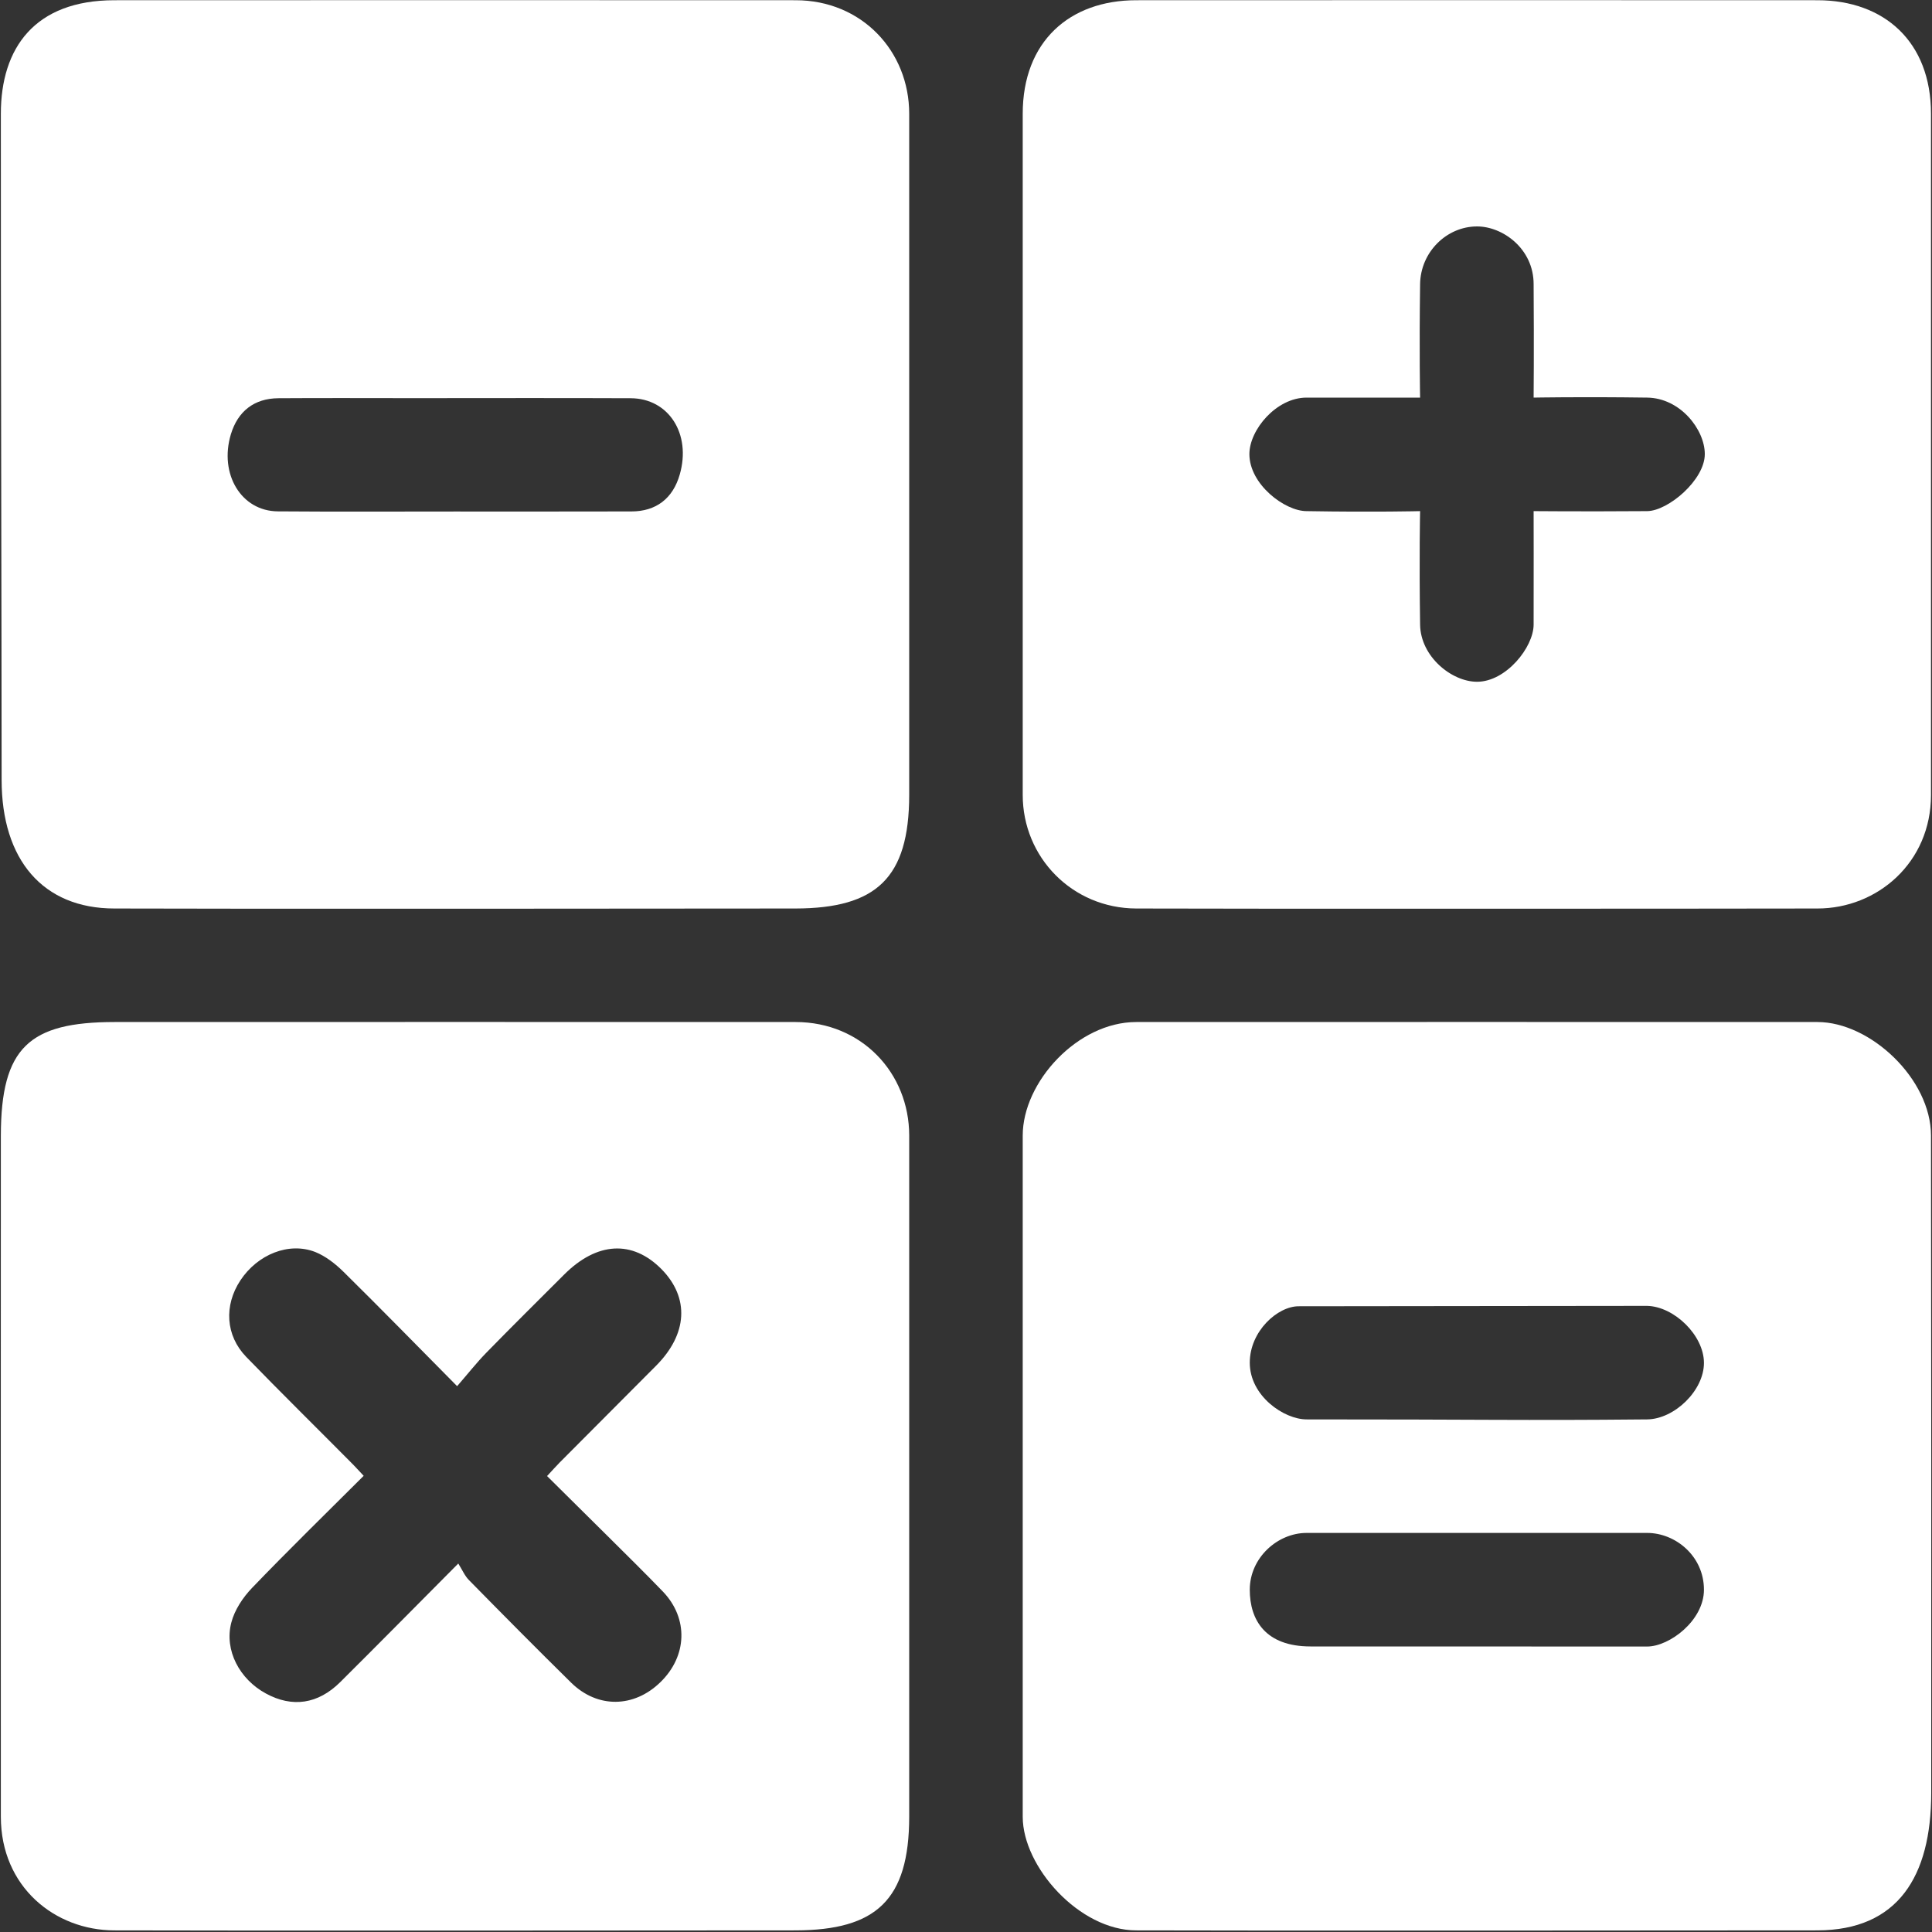 <?xml version="1.0" encoding="UTF-8"?>
<svg width="25px" height="25px" viewBox="0 0 25 25" version="1.1" xmlns="http://www.w3.org/2000/svg" xmlns:xlink="http://www.w3.org/1999/xlink">
    <rect x="0" y="0" width="25" height="25" fill="#333333" stroke="none"/>
    <!-- Generator: Sketch 44.1 (41455) - http://www.bohemiancoding.com/sketch -->
    <title>计算器</title>
    <desc>Created with Sketch.</desc>
    <defs></defs>
    <g id="Welcome" stroke="none" stroke-width="1" fill="none" fill-rule="evenodd">
        <g id="Desktop-Copy-3" transform="translate(-106, -669)" fill="#FFFFFF">
            <g id="计算器" transform="translate(106, 669)">
                <path d="M10.296,0.003 C7.729,0.001 4.046,0.002 1.481,0.003 C0.449,0.003 0.011,0.621 0.011,1.472 C0.009,3.982 0.021,8.125 0.021,10.092 C0.021,11.124 0.554,11.756 1.481,11.756 C2.881,11.762 9.081,11.758 10.296,11.756 C11.336,11.753 11.764,11.365 11.765,10.287 L11.765,1.472 C11.765,0.66 11.149,0.003 10.296,0.003 Z M8.796,6.14 C8.708,6.449 8.491,6.618 8.17,6.618 C7.407,6.62 6.645,6.619 5.882,6.619 C5.12,6.619 4.357,6.623 3.595,6.617 C3.122,6.614 2.834,6.135 2.987,5.621 C3.077,5.322 3.289,5.155 3.603,5.153 C4.187,5.149 4.77,5.152 5.353,5.152 C6.289,5.152 7.225,5.149 8.161,5.153 C8.654,5.155 8.947,5.616 8.796,6.14 L8.796,6.14 Z" id="Fill-1"></path>
                <path d="M23.518,0.003 C20.952,0.001 17.269,0.002 14.703,0.003 C13.84,0.003 13.234,0.537 13.234,1.472 L13.234,10.287 C13.234,11.092 13.873,11.753 14.703,11.756 C15.946,11.761 22.146,11.759 23.518,11.756 C24.291,11.756 24.987,11.163 24.987,10.287 L24.987,1.472 C24.987,0.539 24.38,0.003 23.518,0.003 Z M21.314,6.614 C20.445,6.62 19.845,6.614 19.845,6.614 C19.845,6.614 19.847,7.595 19.845,8.083 C19.844,8.376 19.488,8.822 19.113,8.822 C18.785,8.822 18.382,8.497 18.376,8.083 C18.363,7.194 18.376,6.614 18.376,6.614 C18.376,6.614 17.799,6.629 16.907,6.614 C16.625,6.614 16.167,6.268 16.167,5.876 C16.167,5.562 16.516,5.145 16.907,5.145 L18.376,5.145 C18.376,5.145 18.364,4.557 18.376,3.676 C18.382,3.261 18.72,2.93 19.113,2.93 C19.446,2.93 19.845,3.219 19.845,3.676 C19.851,4.533 19.845,5.145 19.845,5.145 C19.845,5.145 20.444,5.133 21.314,5.145 C21.743,5.15 22.06,5.559 22.06,5.876 C22.06,6.211 21.585,6.612 21.314,6.614 L21.314,6.614 Z" id="Fill-2"></path>
                <path d="M10.296,13.225 C7.729,13.223 4.046,13.225 1.481,13.225 C0.379,13.226 0.013,13.553 0.011,14.694 C0.009,17.2 0.011,22.207 0.011,23.509 C0.011,24.416 0.711,24.979 1.481,24.979 C2.761,24.984 8.981,24.981 10.296,24.979 C11.337,24.976 11.764,24.586 11.765,23.509 L11.765,14.694 C11.765,13.884 11.149,13.226 10.296,13.225 Z M8.545,21.768 C8.203,22.101 7.732,22.108 7.392,21.775 C6.946,21.336 6.506,20.892 6.068,20.446 C6.014,20.392 5.982,20.314 5.93,20.232 C5.385,20.78 4.896,21.276 4.403,21.766 C4.114,22.053 3.781,22.099 3.441,21.914 C3.101,21.73 2.9,21.356 2.993,20.997 C3.035,20.833 3.143,20.671 3.262,20.547 C3.73,20.06 4.213,19.589 4.706,19.097 C4.643,19.031 4.592,18.973 4.537,18.919 C4.087,18.465 3.631,18.017 3.186,17.558 C2.918,17.281 2.897,16.893 3.11,16.569 C3.332,16.232 3.738,16.067 4.08,16.201 C4.214,16.255 4.339,16.353 4.444,16.456 C4.925,16.93 5.396,17.413 5.915,17.937 C6.052,17.78 6.166,17.634 6.295,17.502 C6.626,17.163 6.964,16.829 7.299,16.494 C7.725,16.068 8.184,16.043 8.56,16.423 C8.924,16.793 8.898,17.263 8.489,17.673 C8.072,18.091 7.657,18.508 7.242,18.925 C7.192,18.976 7.146,19.028 7.079,19.1 C7.347,19.365 7.606,19.621 7.864,19.878 C8.103,20.116 8.345,20.353 8.579,20.596 C8.91,20.942 8.894,21.43 8.545,21.768 L8.545,21.768 Z" id="Fill-3"></path>
                <path d="M24.987,14.694 C24.987,13.962 24.203,13.225 23.518,13.225 C20.952,13.223 17.269,13.225 14.703,13.225 C13.944,13.225 13.234,14.002 13.234,14.694 L13.234,23.509 C13.234,24.155 13.966,24.979 14.703,24.979 C15.935,24.984 22.155,24.981 23.518,24.979 C24.559,24.976 24.989,24.28 24.99,23.203 C24.992,20.662 24.99,17.236 24.987,14.694 Z M21.314,21.306 C20.508,21.306 17.596,21.305 16.958,21.305 C16.375,21.305 16.172,20.964 16.172,20.571 C16.172,20.158 16.531,19.836 16.907,19.836 L21.314,19.836 C21.68,19.836 22.049,20.135 22.049,20.571 C22.049,20.969 21.603,21.306 21.314,21.306 Z M21.314,18.367 C19.664,18.383 19.13,18.366 16.907,18.367 C16.617,18.367 16.172,18.066 16.172,17.633 C16.172,17.226 16.532,16.902 16.806,16.903 C17.699,16.903 20.222,16.898 21.314,16.898 C21.663,16.906 22.047,17.278 22.049,17.633 C22.051,17.993 21.667,18.363 21.314,18.367 L21.314,18.367 Z" id="Fill-4"></path>
            </g>
        </g>
    </g>
</svg>